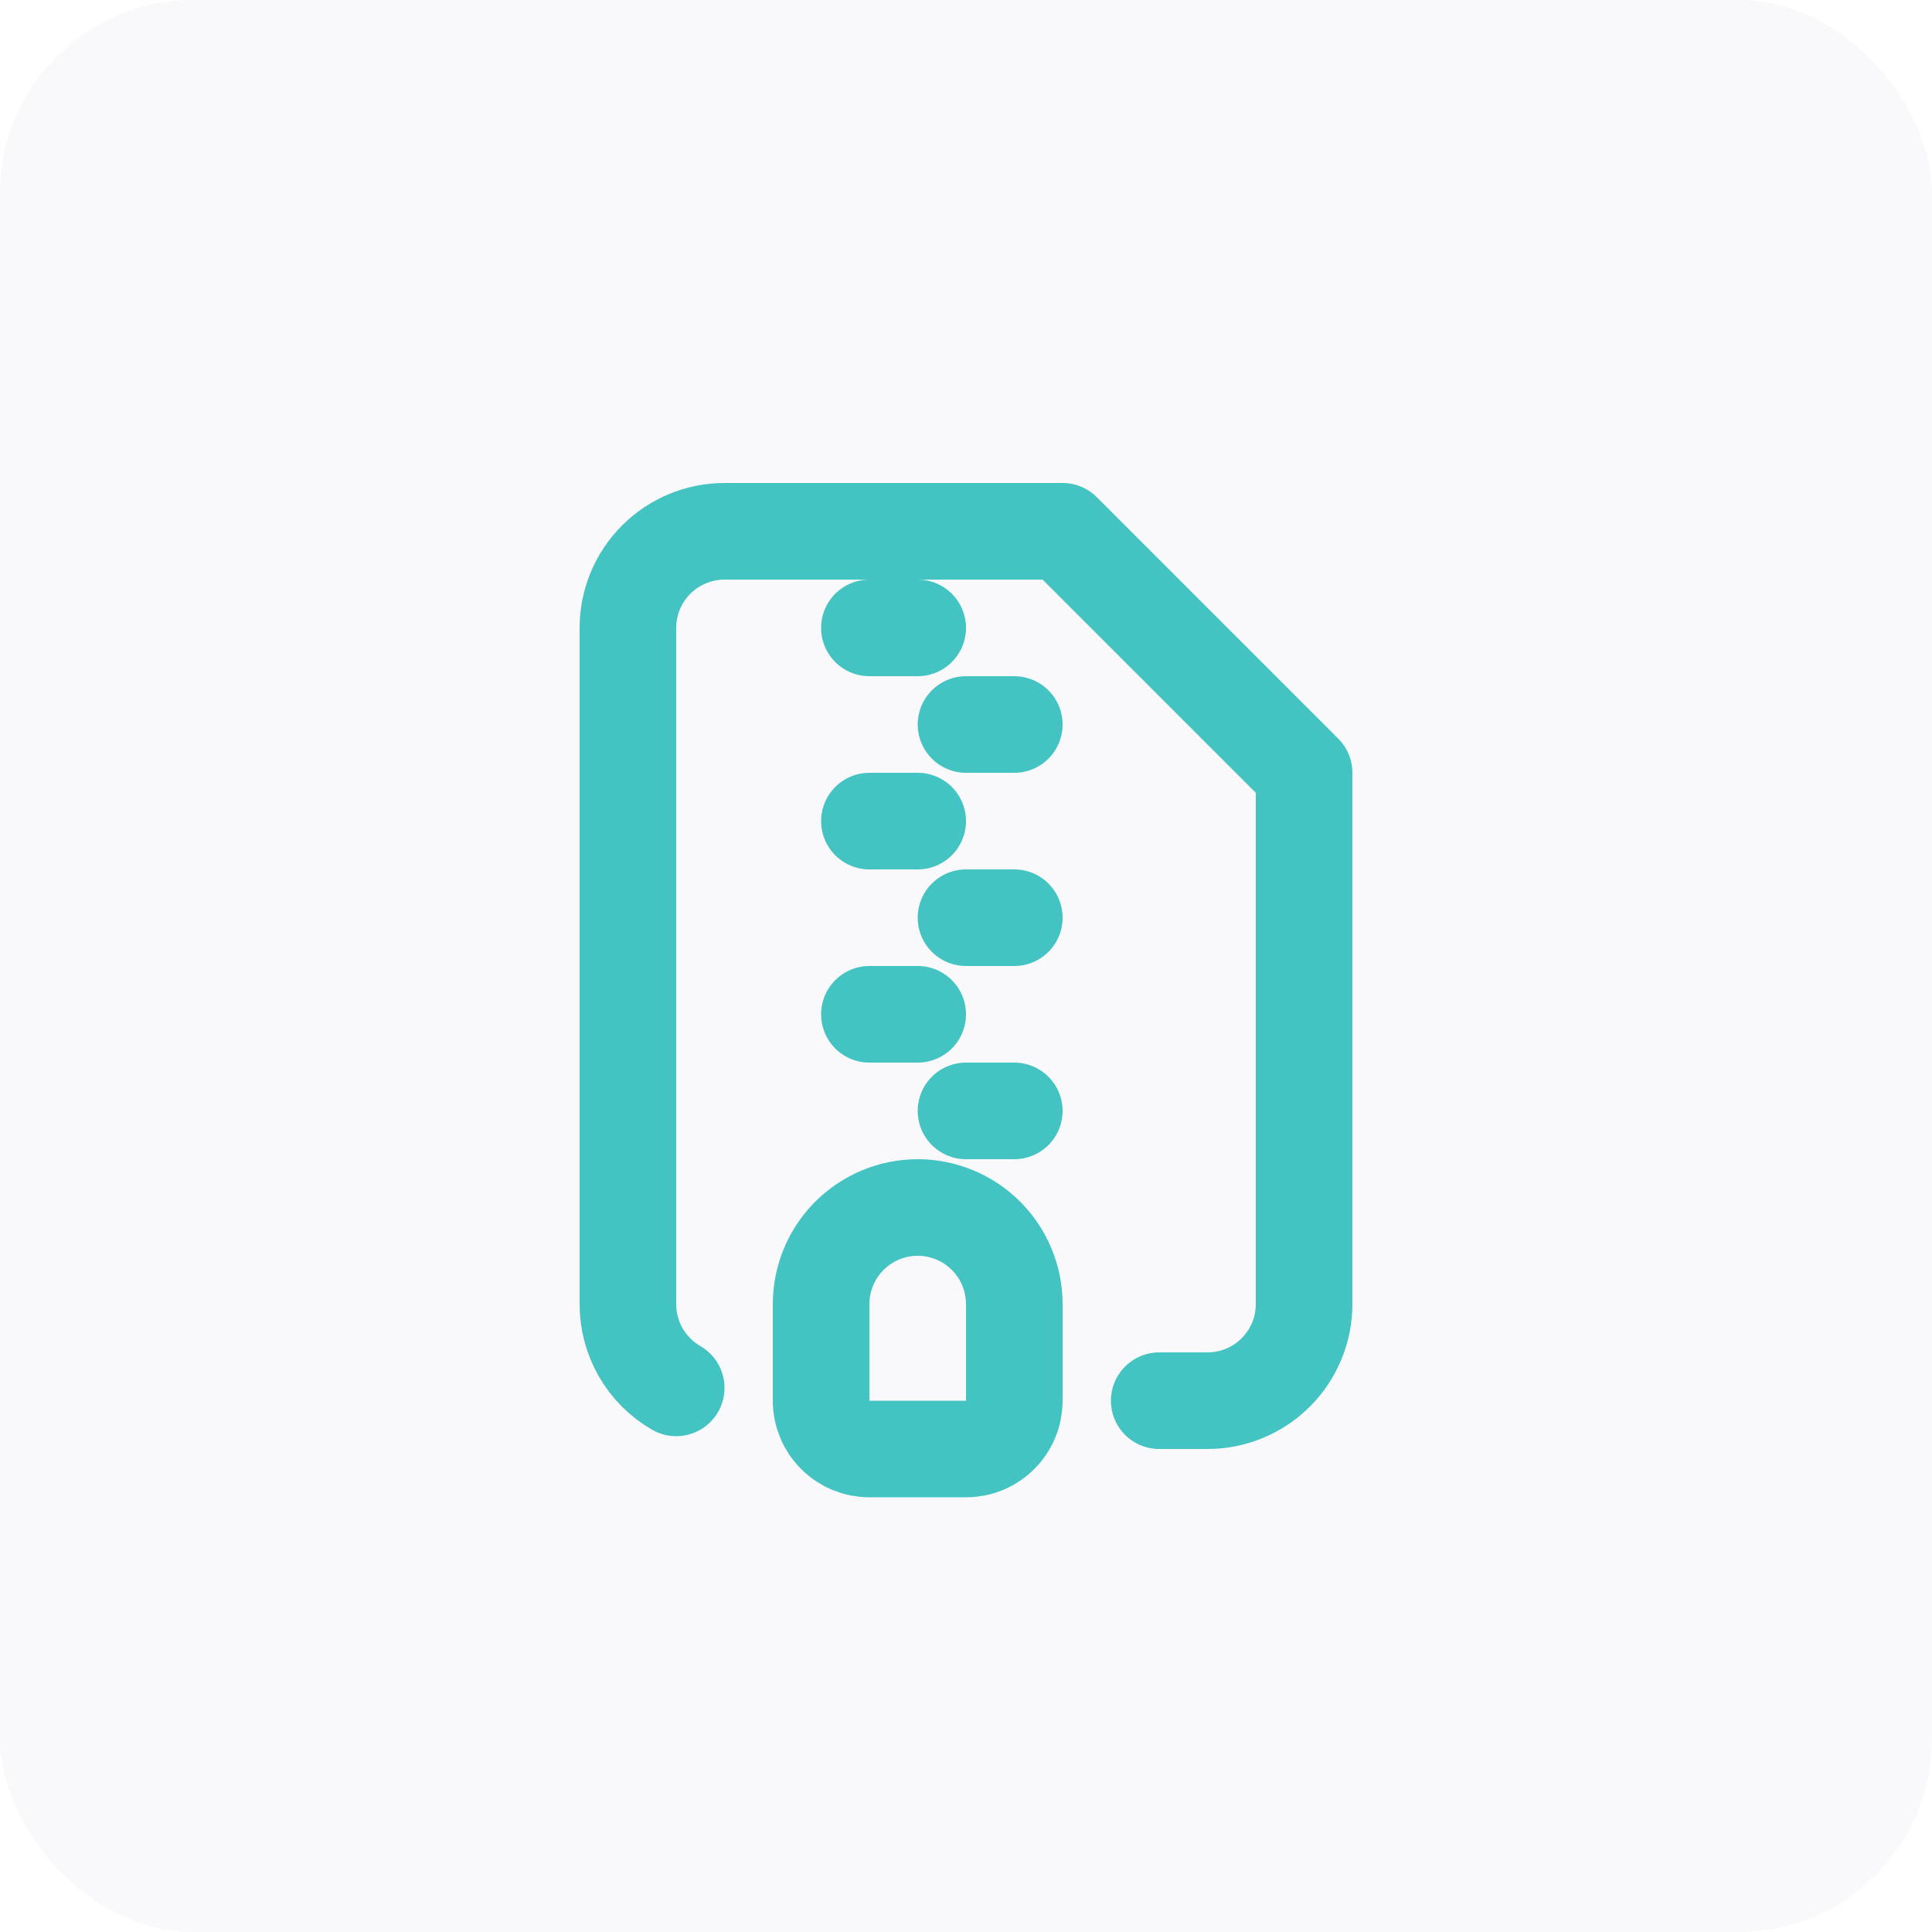 <svg width="40" height="40" viewBox="0 0 40 40" fill="none" xmlns="http://www.w3.org/2000/svg">
<rect width="40" height="40" rx="4" fill="#2C2A64" fill-opacity="0.03"/>
<path d="M14 28.735C13.695 28.559 13.443 28.306 13.267 28.002C13.092 27.697 12.999 27.352 13 27V13C13 12.47 13.211 11.961 13.586 11.586C13.961 11.211 14.47 11 15 11H22L27 16V27C27 27.53 26.789 28.039 26.414 28.414C26.039 28.789 25.53 29 25 29H24" stroke="#44C3C3" stroke-width="2" stroke-linecap="round" stroke-linejoin="round"/>
<path d="M19 25C19.53 25 20.039 25.211 20.414 25.586C20.789 25.961 21 26.47 21 27V29C21 29.265 20.895 29.52 20.707 29.707C20.52 29.895 20.265 30 20 30H18C17.735 30 17.48 29.895 17.293 29.707C17.105 29.52 17 29.265 17 29V27C17 26.47 17.211 25.961 17.586 25.586C17.961 25.211 18.47 25 19 25Z" stroke="#44C3C3" stroke-width="2" stroke-linecap="round" stroke-linejoin="round"/>
<path d="M19 13H18" stroke="#44C3C3" stroke-width="2" stroke-linecap="round" stroke-linejoin="round"/>
<path d="M21 15H20" stroke="#44C3C3" stroke-width="2" stroke-linecap="round" stroke-linejoin="round"/>
<path d="M19 17H18" stroke="#44C3C3" stroke-width="2" stroke-linecap="round" stroke-linejoin="round"/>
<path d="M21 19H20" stroke="#44C3C3" stroke-width="2" stroke-linecap="round" stroke-linejoin="round"/>
<path d="M19 21H18" stroke="#44C3C3" stroke-width="2" stroke-linecap="round" stroke-linejoin="round"/>
<path d="M21 23H20" stroke="#44C3C3" stroke-width="2" stroke-linecap="round" stroke-linejoin="round"/>
</svg>
